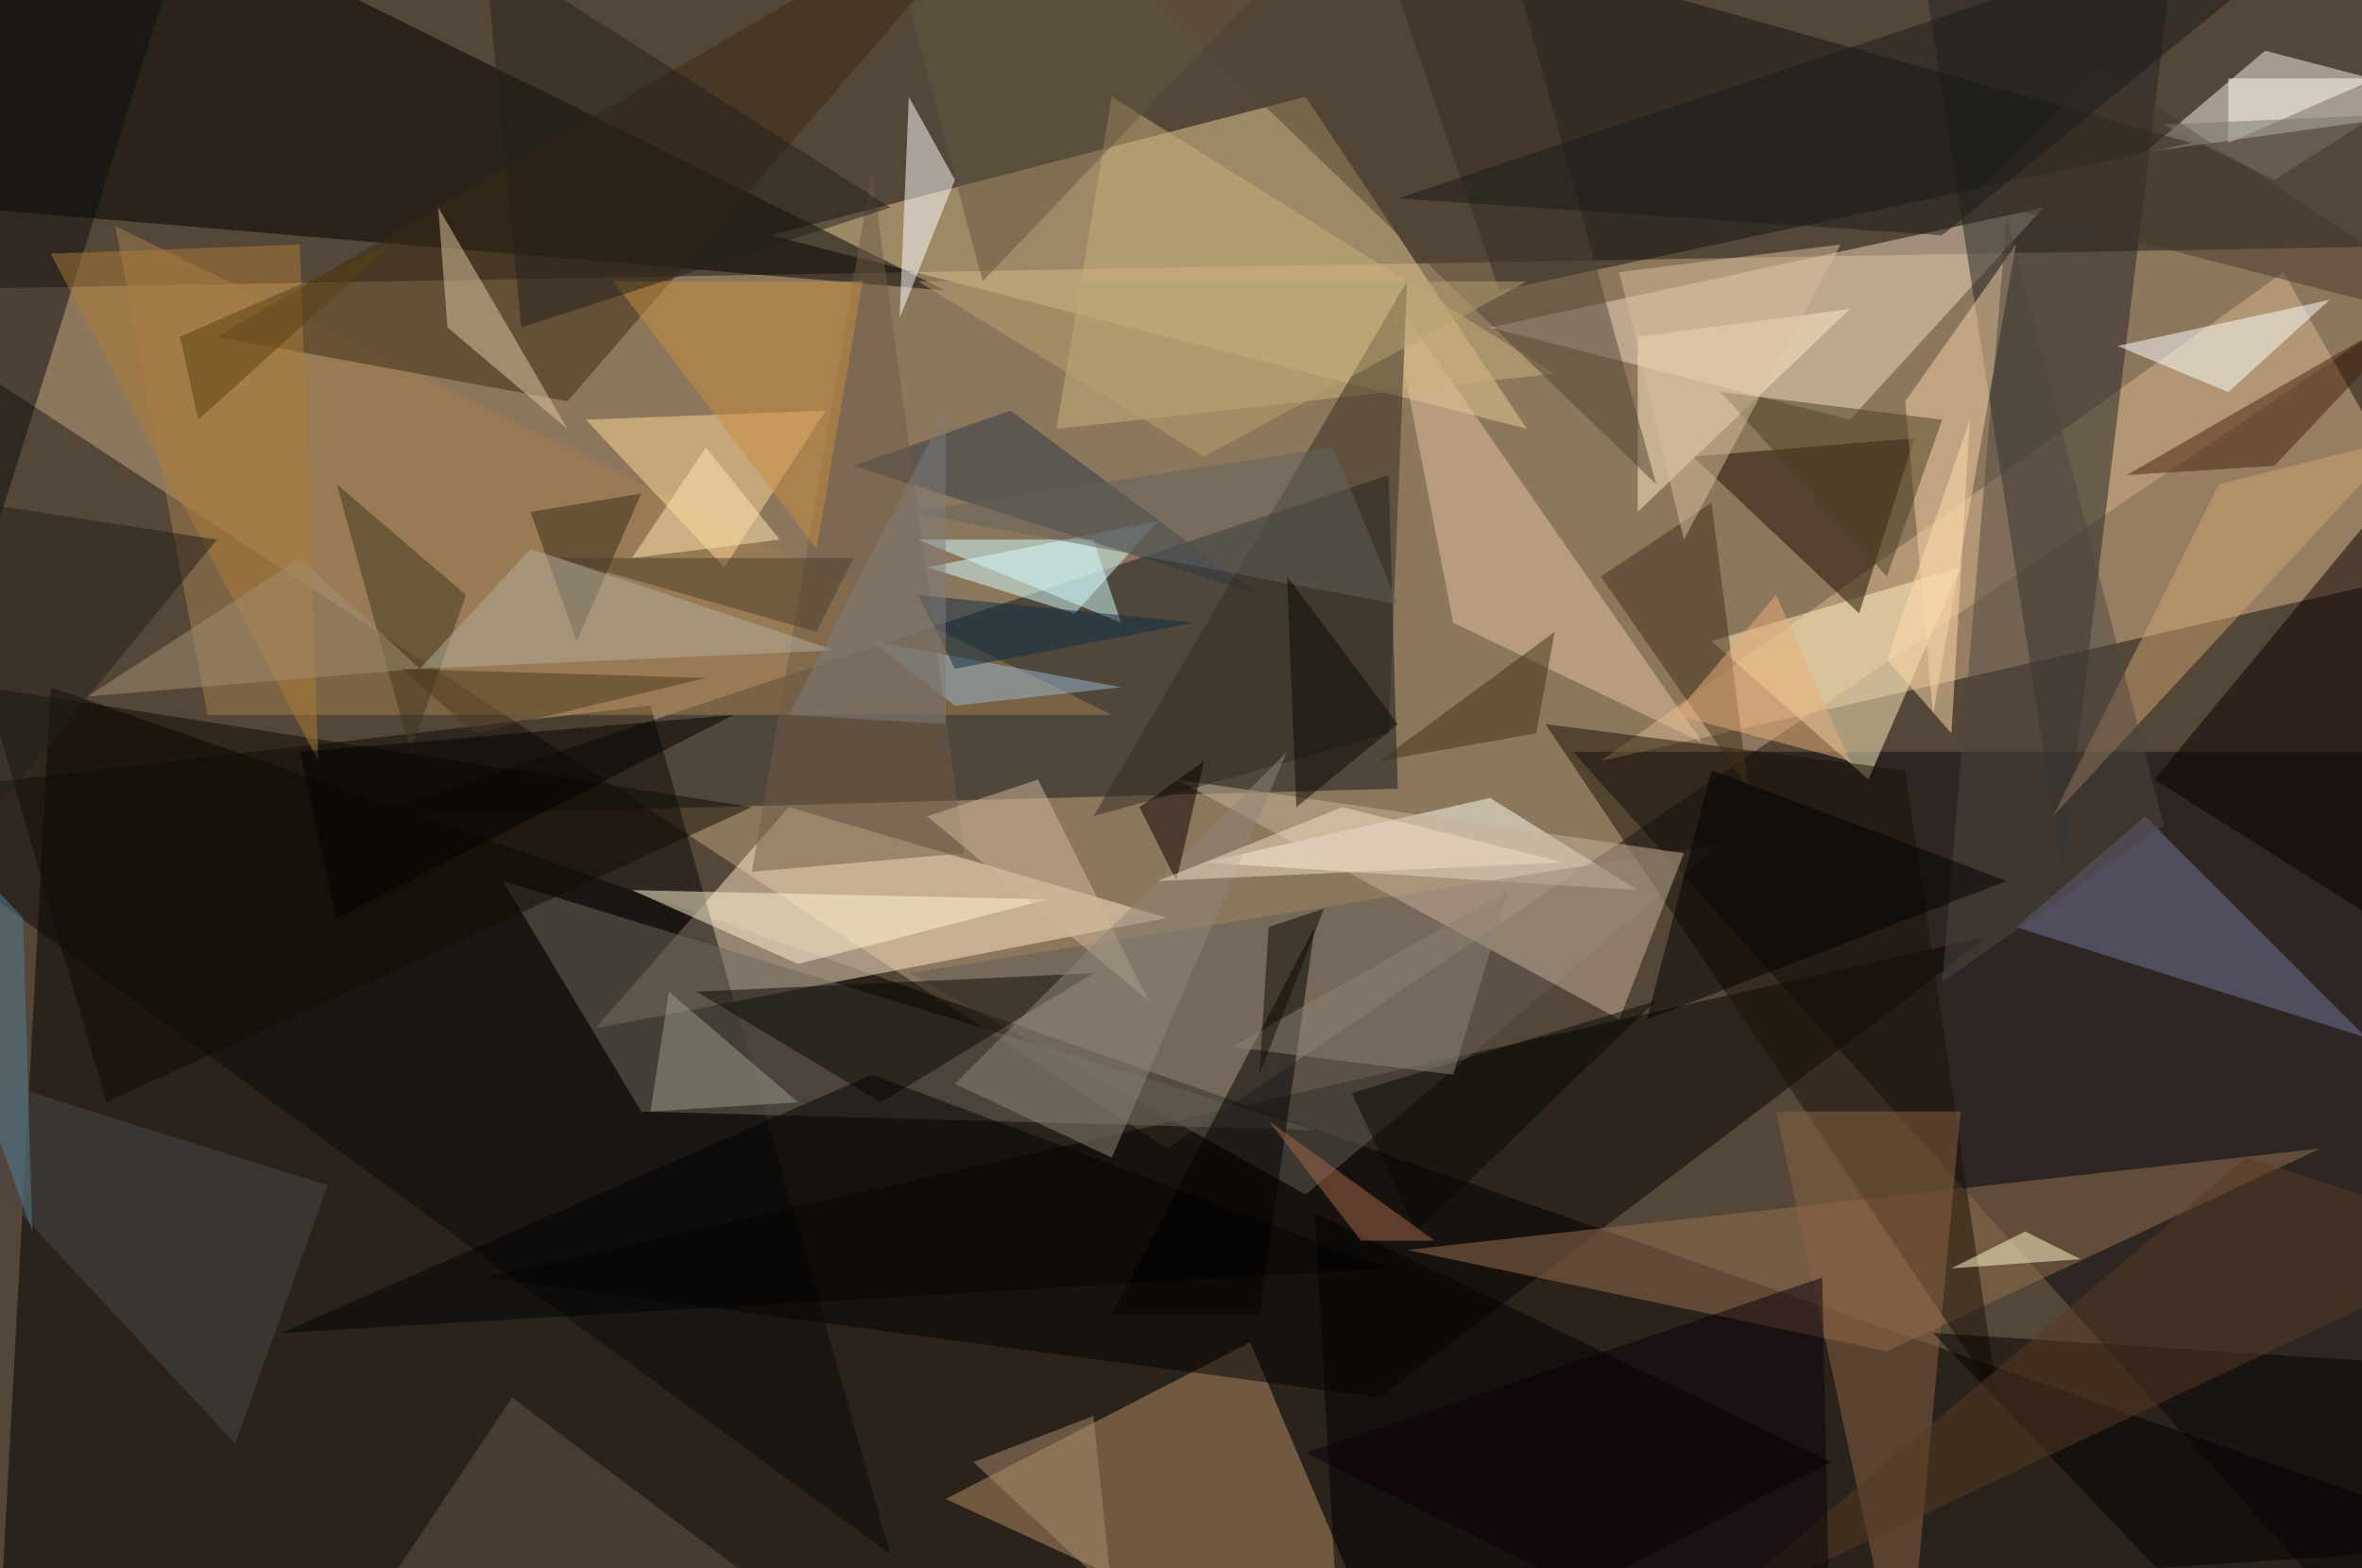 <svg xmlns="http://www.w3.org/2000/svg" version="1.1" width="1024" height="680">
<rect x="0" y="0" width="1024" height="680" fill="#544738" />
<g transform="scale(4) translate(0.5 0.5)">
<polygon fill="#c3a87f" fill-opacity="0.502" points="-16,31 126,124 271,26" />
<polygon fill="#000000" fill-opacity="0.502" points="-1,185 5,74 271,167" />
<polygon fill="#14181b" fill-opacity="0.502" points="150,51 39,88 151,85" />
<polygon fill="#e6cc93" fill-opacity="0.502" points="141,10 165,46 83,25" />
<polygon fill="#08060c" fill-opacity="0.502" points="271,81 263,185 170,81" />
<polygon fill="#ffe7c9" fill-opacity="0.502" points="64,111 126,99 85,87" />
<polygon fill="#d9b58c" fill-opacity="0.502" points="247,29 173,82 265,61" />
<polygon fill="#000001" fill-opacity="0.502" points="102,31 -16,21 7,-16" />
<polygon fill="#b58f64" fill-opacity="0.502" points="135,145 152,185 102,162" />
<polygon fill="#edd8bf" fill-opacity="0.502" points="200,45 161,35 221,22" />
<polygon fill="#232323" fill-opacity="0.502" points="223,94 207,-10 235,-5" />
<polygon fill="#0c0b09" fill-opacity="0.502" points="-16,86 96,168 70,76" />
<polygon fill="#070303" fill-opacity="0.502" points="52,138 149,151 215,101" />
<polygon fill="#fffff2" fill-opacity="0.502" points="177,96 161,86 130,93" />
<polygon fill="#f5f0e9" fill-opacity="0.502" points="245,5 268,11 232,16" />
<polygon fill="#6d665d" fill-opacity="0.502" points="69,120 54,95 142,122" />
<polygon fill="#141513" fill-opacity="0.502" points="237,15 148,-10 162,31" />
<polygon fill="#d3ffff" fill-opacity="0.502" points="116,66 125,56 100,61" />
<polygon fill="#a37f4f" fill-opacity="0.502" points="120,77 12,24 22,77" />
<polygon fill="#987050" fill-opacity="0.502" points="251,124 204,146 152,135" />
<polygon fill="#ffefbf" fill-opacity="0.502" points="202,84 185,69 212,61" />
<polygon fill="#1c0f00" fill-opacity="0.502" points="207,47 183,49 201,66" />
<polygon fill="#727499" fill-opacity="0.502" points="256,112 232,88 218,100" />
<polygon fill="#ffffff" fill-opacity="0.502" points="103,19 98,10 97,34" />
<polygon fill="#3a2b12" fill-opacity="0.502" points="23,36 61,43 112,-16" />
<polygon fill="#ffd796" fill-opacity="0.502" points="78,61 63,45 89,44" />
<polygon fill="#635c57" fill-opacity="0.502" points="98,105 186,91 141,129" />
<polygon fill="#ffeac8" fill-opacity="0.502" points="177,36 177,55 200,33" />
<polygon fill="#e1c19d" fill-opacity="0.502" points="150,31 157,67 184,80" />
<polygon fill="#ffffff" fill-opacity="0.502" points="229,37 252,32 241,42" />
<polygon fill="#090000" fill-opacity="0.502" points="271,38 233,84 271,108" />
<polygon fill="#000000" fill-opacity="0.502" points="145,185 142,131 198,158" />
<polygon fill="#1b1307" fill-opacity="0.502" points="167,78 206,83 216,151" />
<polygon fill="#8a6243" fill-opacity="0.502" points="212,120 206,185 192,120" />
<polygon fill="#caaf7a" fill-opacity="0.502" points="168,40 114,46 120,10" />
<polygon fill="#f6d1a7" fill-opacity="0.502" points="206,43 209,77 218,26" />
<polygon fill="#fff5d5" fill-opacity="0.502" points="113,97 86,104 68,96" />
<polygon fill="#c7b199" fill-opacity="0.502" points="182,92 127,84 175,110" />
<polygon fill="#2e3946" fill-opacity="0.502" points="109,44 136,64 92,50" />
<polygon fill="#332c20" fill-opacity="0.502" points="118,88 152,30 150,79" />
<polygon fill="#0c0904" fill-opacity="0.502" points="118,105 75,107 95,119" />
<polygon fill="#000000" fill-opacity="0.502" points="136,142 142,100 120,142" />
<polygon fill="#dfc7a5" fill-opacity="0.502" points="61,46 48,35 47,22" />
<polygon fill="#050000" fill-opacity="0.502" points="248,185 209,144 271,148" />
<polygon fill="#62574c" fill-opacity="0.502" points="100,185 33,184 55,151" />
<polygon fill="#cea46f" fill-opacity="0.502" points="260,47 240,52 222,88" />
<polygon fill="#43311a" fill-opacity="0.502" points="173,62 185,54 189,85" />
<polygon fill="#0a0c0d" fill-opacity="0.502" points="22,-16 -16,105 -16,-16" />
<polygon fill="#46200e" fill-opacity="0.502" points="246,50 230,51 263,32" />
<polygon fill="#4f4641" fill-opacity="0.502" points="217,23 210,106 234,89" />
<polygon fill="#0e0a03" fill-opacity="0.502" points="-2,74 11,119 81,87" />
<polygon fill="#fffdd1" fill-opacity="0.502" points="225,136 219,133 211,137" />
<polygon fill="#4b4946" fill-opacity="0.502" points="25,156 35,128 -16,112" />
<polygon fill="#9e998e" fill-opacity="0.502" points="70,120 86,119 72,107" />
<polygon fill="#030303" fill-opacity="0.502" points="94,116 30,144 150,137" />
<polygon fill="#514533" fill-opacity="0.502" points="179,52 163,-6 119,-6" />
<polygon fill="#97b9d2" fill-opacity="0.502" points="103,76 121,74 94,69" />
<polygon fill="#3f361f" fill-opacity="0.502" points="44,81 50,64 36,52" />
<polygon fill="#6f5b47" fill-opacity="0.502" points="81,94 94,18 104,92" />
<polygon fill="#d2fcff" fill-opacity="0.502" points="121,67 99,58 118,58" />
<polygon fill="#d0b79d" fill-opacity="0.502" points="112,84 100,88 124,108" />
<polygon fill="#8e8579" fill-opacity="0.502" points="139,81 103,117 120,125" />
<polygon fill="#c78e41" fill-opacity="0.502" points="88,59 66,30 93,30" />
<polygon fill="#645640" fill-opacity="0.502" points="147,-13 98,0 106,30" />
<polygon fill="#ad7c39" fill-opacity="0.502" points="5,27 32,26 34,82" />
<polygon fill="#46362d" fill-opacity="0.502" points="227,7 271,36 213,21" />
<polygon fill="#24211b" fill-opacity="0.502" points="96,22 56,35 52,-6" />
<polygon fill="#23211b" fill-opacity="0.502" points="23,58 -16,52 -13,102" />
<polygon fill="#62635d" fill-opacity="0.502" points="144,48 98,55 151,65" />
<polygon fill="#362a18" fill-opacity="0.502" points="57,55 62,69 69,53" />
<polygon fill="#080805" fill-opacity="0.502" points="146,118 179,108 153,133" />
<polygon fill="#b2ae9d" fill-opacity="0.502" points="90,70 57,59 45,72" />
<polygon fill="#3e3019" fill-opacity="0.502" points="149,82 166,79 168,68" />
<polygon fill="#8d8277" fill-opacity="0.502" points="133,113 157,116 163,96" />
<polygon fill="#ffdba9" fill-opacity="0.502" points="211,79 204,71 213,45" />
<polygon fill="#a39072" fill-opacity="0.502" points="9,75 45,72 32,60" />
<polygon fill="#0a0000" fill-opacity="0.502" points="127,95 130,82 123,87" />
<polygon fill="#1a1b1a" fill-opacity="0.502" points="259,-15 210,25 151,21" />
<polygon fill="#573b22" fill-opacity="0.502" points="243,125 184,175 271,134" />
<polygon fill="#020100" fill-opacity="0.502" points="217,95 185,83 178,110" />
<polygon fill="#b8a171" fill-opacity="0.502" points="165,30 99,30 130,49" />
<polygon fill="#0f2e47" fill-opacity="0.502" points="99,64 103,72 129,67" />
<polygon fill="#a36b48" fill-opacity="0.502" points="137,121 155,134 147,134" />
<polygon fill="#0b0807" fill-opacity="0.502" points="140,87 139,62 151,78" />
<polygon fill="#e9ad78" fill-opacity="0.502" points="192,64 181,77 200,82" />
<polygon fill="#a78b6d" fill-opacity="0.502" points="105,158 118,153 120,172" />
<polygon fill="#527f98" fill-opacity="0.502" points="2,99 -16,80 3,133" />
<polygon fill="#4a4023" fill-opacity="0.502" points="204,62 210,45 186,42" />
<polygon fill="#0c000b" fill-opacity="0.502" points="141,157 198,185 197,138" />
<polygon fill="#f3dec6" fill-opacity="0.502" points="145,87 169,93 125,95" />
<polygon fill="#ffe5b3" fill-opacity="0.502" points="84,58 76,48 68,60" />
<polygon fill="#4d391d" fill-opacity="0.502" points="51,79 76,73 43,72" />
<polygon fill="#d7bd9e" fill-opacity="0.502" points="175,29 182,58 199,26" />
<polygon fill="#fffcf6" fill-opacity="0.502" points="241,15 241,8 257,8" />
<polygon fill="#7f7c7b" fill-opacity="0.502" points="102,78 102,44 85,77" />
<polygon fill="#0f0a02" fill-opacity="0.502" points="136,116 137,100 143,98" />
<polygon fill="#797469" fill-opacity="0.502" points="234,13 257,12 246,19" />
<polygon fill="#5a3f11" fill-opacity="0.502" points="21,45 42,26 19,36" />
<polygon fill="#4b3c2b" fill-opacity="0.502" points="88,68 60,60 92,60" />
<polygon fill="#040000" fill-opacity="0.502" points="36,99 32,81 79,77" />
</g>
</svg>